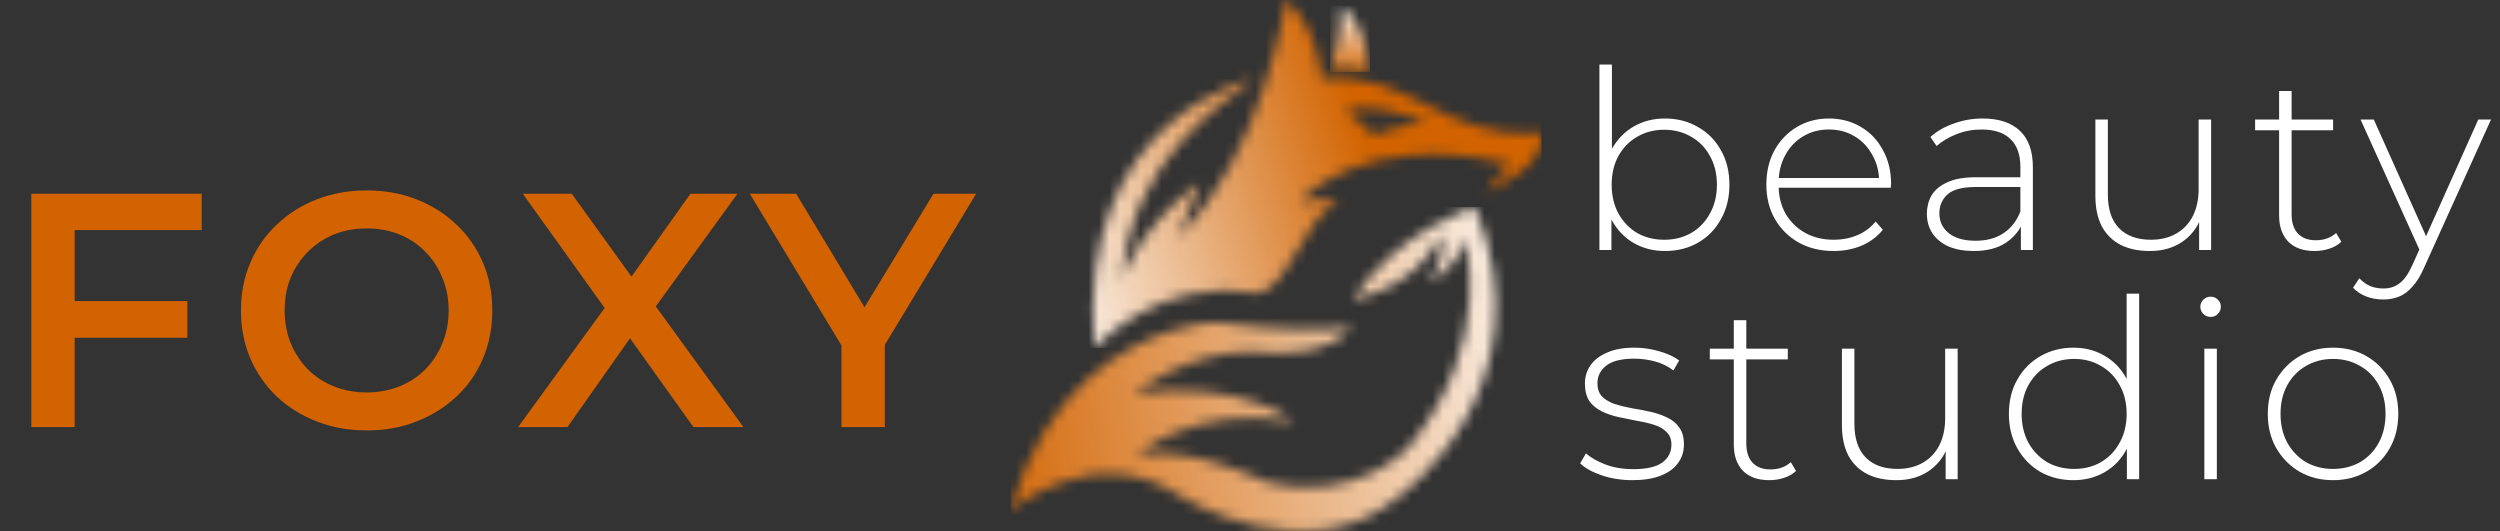 <svg width="240" height="51" viewBox="0 0 240 51" fill="none" xmlns="http://www.w3.org/2000/svg">
<rect x="0" y="0" width="240" height="51" fill="#333333" stroke="none"/>
<path d="M159.832 24.096C158.728 24.096 157.728 23.84 156.832 23.328C155.952 22.816 155.248 22.08 154.72 21.12C154.208 20.16 153.952 19.032 153.952 17.736C153.952 16.408 154.208 15.272 154.72 14.328C155.248 13.384 155.952 12.656 156.832 12.144C157.728 11.632 158.728 11.376 159.832 11.376C161.016 11.376 162.072 11.648 163 12.192C163.944 12.72 164.68 13.464 165.208 14.424C165.752 15.368 166.024 16.472 166.024 17.736C166.024 18.984 165.752 20.088 165.208 21.048C164.68 22.008 163.944 22.76 163 23.304C162.072 23.832 161.016 24.096 159.832 24.096ZM153.544 24V6.192H154.744V15.528L154.504 17.712L154.696 19.896V24H153.544ZM159.76 23.016C160.72 23.016 161.584 22.8 162.352 22.368C163.12 21.92 163.72 21.296 164.152 20.496C164.6 19.696 164.824 18.776 164.824 17.736C164.824 16.68 164.6 15.76 164.152 14.976C163.72 14.176 163.12 13.56 162.352 13.128C161.584 12.68 160.72 12.456 159.76 12.456C158.8 12.456 157.936 12.68 157.168 13.128C156.416 13.56 155.816 14.176 155.368 14.976C154.936 15.76 154.72 16.68 154.72 17.736C154.72 18.776 154.936 19.696 155.368 20.496C155.816 21.296 156.416 21.92 157.168 22.368C157.936 22.8 158.8 23.016 159.76 23.016ZM176.027 24.096C174.763 24.096 173.643 23.824 172.667 23.28C171.707 22.736 170.947 21.984 170.387 21.024C169.843 20.064 169.571 18.968 169.571 17.736C169.571 16.488 169.827 15.392 170.339 14.448C170.867 13.488 171.587 12.736 172.499 12.192C173.411 11.648 174.435 11.376 175.571 11.376C176.707 11.376 177.723 11.64 178.619 12.168C179.531 12.696 180.243 13.44 180.755 14.4C181.283 15.344 181.547 16.44 181.547 17.688C181.547 17.736 181.539 17.792 181.523 17.856C181.523 17.904 181.523 17.96 181.523 18.024H170.459V17.088H180.875L180.395 17.544C180.411 16.568 180.203 15.696 179.771 14.928C179.355 14.144 178.787 13.536 178.067 13.104C177.347 12.656 176.515 12.432 175.571 12.432C174.643 12.432 173.811 12.656 173.075 13.104C172.355 13.536 171.787 14.144 171.371 14.928C170.955 15.696 170.747 16.576 170.747 17.568V17.784C170.747 18.808 170.971 19.72 171.419 20.52C171.883 21.304 172.515 21.92 173.315 22.368C174.115 22.8 175.027 23.016 176.051 23.016C176.851 23.016 177.595 22.872 178.283 22.584C178.987 22.296 179.579 21.856 180.059 21.264L180.755 22.056C180.211 22.728 179.523 23.24 178.691 23.592C177.875 23.928 176.987 24.096 176.027 24.096ZM194.004 24V21.144L193.956 20.712V16.008C193.956 14.84 193.636 13.952 192.996 13.344C192.372 12.736 191.452 12.432 190.236 12.432C189.372 12.432 188.564 12.584 187.812 12.888C187.076 13.176 186.444 13.552 185.916 14.016L185.316 13.152C185.94 12.592 186.692 12.16 187.572 11.856C188.452 11.536 189.372 11.376 190.332 11.376C191.884 11.376 193.076 11.768 193.908 12.552C194.74 13.336 195.156 14.504 195.156 16.056V24H194.004ZM189.492 24.096C188.564 24.096 187.756 23.952 187.068 23.664C186.396 23.36 185.876 22.936 185.508 22.392C185.156 21.848 184.98 21.224 184.98 20.52C184.98 19.88 185.124 19.304 185.412 18.792C185.716 18.264 186.212 17.84 186.9 17.52C187.588 17.184 188.508 17.016 189.66 17.016H194.268V17.952H189.684C188.388 17.952 187.476 18.192 186.948 18.672C186.436 19.152 186.18 19.752 186.18 20.472C186.18 21.272 186.484 21.912 187.092 22.392C187.7 22.872 188.556 23.112 189.66 23.112C190.716 23.112 191.604 22.872 192.324 22.392C193.06 21.912 193.604 21.216 193.956 20.304L194.292 21.12C193.956 22.032 193.38 22.76 192.564 23.304C191.764 23.832 190.74 24.096 189.492 24.096ZM206.388 24.096C205.316 24.096 204.388 23.904 203.604 23.52C202.82 23.12 202.212 22.528 201.78 21.744C201.364 20.944 201.156 19.96 201.156 18.792V11.472H202.356V18.696C202.356 20.104 202.716 21.176 203.436 21.912C204.156 22.648 205.172 23.016 206.484 23.016C207.428 23.016 208.244 22.816 208.932 22.416C209.62 22.016 210.148 21.456 210.516 20.736C210.884 20 211.068 19.136 211.068 18.144V11.472H212.268V24H211.116V20.52L211.284 20.928C210.916 21.904 210.3 22.68 209.436 23.256C208.588 23.816 207.572 24.096 206.388 24.096ZM222.203 24.096C221.099 24.096 220.251 23.792 219.659 23.184C219.083 22.576 218.795 21.744 218.795 20.688V8.736H219.995V20.568C219.995 21.368 220.195 21.984 220.595 22.416C220.995 22.848 221.571 23.064 222.323 23.064C223.107 23.064 223.755 22.832 224.267 22.368L224.771 23.208C224.451 23.512 224.059 23.736 223.595 23.88C223.147 24.024 222.683 24.096 222.203 24.096ZM216.491 12.504V11.472H223.979V12.504H216.491ZM228.795 28.752C228.219 28.752 227.675 28.656 227.163 28.464C226.667 28.272 226.243 27.992 225.891 27.624L226.491 26.712C226.811 27.048 227.155 27.296 227.523 27.456C227.907 27.616 228.339 27.696 228.819 27.696C229.395 27.696 229.899 27.536 230.331 27.216C230.779 26.896 231.195 26.312 231.579 25.464L232.443 23.544L232.611 23.328L237.915 11.472H239.139L232.707 25.704C232.371 26.472 232.003 27.072 231.603 27.504C231.219 27.952 230.795 28.272 230.331 28.464C229.867 28.656 229.355 28.752 228.795 28.752ZM232.419 24.312L226.611 11.472H227.883L233.163 23.256L232.419 24.312ZM156.712 46.096C155.672 46.096 154.696 45.944 153.784 45.64C152.888 45.336 152.192 44.952 151.696 44.488L152.248 43.528C152.728 43.944 153.368 44.304 154.168 44.608C154.968 44.896 155.832 45.04 156.76 45.04C158.072 45.04 159.016 44.824 159.592 44.392C160.168 43.96 160.456 43.392 160.456 42.688C160.456 42.176 160.304 41.776 160 41.488C159.712 41.184 159.32 40.952 158.824 40.792C158.328 40.632 157.784 40.504 157.192 40.408C156.6 40.296 156.008 40.176 155.416 40.048C154.824 39.92 154.28 39.736 153.784 39.496C153.288 39.256 152.888 38.928 152.584 38.512C152.296 38.08 152.152 37.512 152.152 36.808C152.152 36.168 152.328 35.592 152.68 35.08C153.032 34.568 153.56 34.16 154.264 33.856C154.968 33.536 155.848 33.376 156.904 33.376C157.688 33.376 158.472 33.488 159.256 33.712C160.056 33.936 160.704 34.232 161.2 34.6L160.648 35.56C160.12 35.16 159.528 34.872 158.872 34.696C158.216 34.52 157.552 34.432 156.88 34.432C155.664 34.432 154.768 34.656 154.192 35.104C153.632 35.552 153.352 36.112 153.352 36.784C153.352 37.312 153.496 37.736 153.784 38.056C154.088 38.36 154.488 38.6 154.984 38.776C155.48 38.936 156.024 39.072 156.616 39.184C157.208 39.28 157.8 39.392 158.392 39.52C158.984 39.648 159.528 39.832 160.024 40.072C160.52 40.296 160.912 40.616 161.2 41.032C161.504 41.432 161.656 41.976 161.656 42.664C161.656 43.352 161.464 43.952 161.08 44.464C160.712 44.976 160.16 45.376 159.424 45.664C158.688 45.952 157.784 46.096 156.712 46.096ZM169.853 46.096C168.749 46.096 167.901 45.792 167.309 45.184C166.733 44.576 166.445 43.744 166.445 42.688V30.736H167.645V42.568C167.645 43.368 167.845 43.984 168.245 44.416C168.645 44.848 169.221 45.064 169.973 45.064C170.757 45.064 171.405 44.832 171.917 44.368L172.421 45.208C172.101 45.512 171.709 45.736 171.245 45.88C170.797 46.024 170.333 46.096 169.853 46.096ZM164.141 34.504V33.472H171.629V34.504H164.141ZM182.055 46.096C180.983 46.096 180.055 45.904 179.271 45.52C178.487 45.12 177.879 44.528 177.447 43.744C177.031 42.944 176.823 41.96 176.823 40.792V33.472H178.023V40.696C178.023 42.104 178.383 43.176 179.103 43.912C179.823 44.648 180.839 45.016 182.151 45.016C183.095 45.016 183.911 44.816 184.599 44.416C185.287 44.016 185.815 43.456 186.183 42.736C186.551 42 186.735 41.136 186.735 40.144V33.472H187.935V46H186.783V42.52L186.951 42.928C186.583 43.904 185.967 44.68 185.103 45.256C184.255 45.816 183.239 46.096 182.055 46.096ZM199.046 46.096C197.878 46.096 196.822 45.832 195.878 45.304C194.95 44.76 194.214 44.008 193.67 43.048C193.126 42.088 192.854 40.984 192.854 39.736C192.854 38.472 193.126 37.368 193.67 36.424C194.214 35.464 194.95 34.72 195.878 34.192C196.822 33.648 197.878 33.376 199.046 33.376C200.15 33.376 201.142 33.632 202.022 34.144C202.918 34.656 203.622 35.384 204.134 36.328C204.662 37.272 204.926 38.408 204.926 39.736C204.926 41.032 204.67 42.16 204.158 43.12C203.646 44.08 202.942 44.816 202.046 45.328C201.166 45.84 200.166 46.096 199.046 46.096ZM199.118 45.016C200.078 45.016 200.934 44.8 201.686 44.368C202.454 43.92 203.054 43.296 203.486 42.496C203.934 41.696 204.158 40.776 204.158 39.736C204.158 38.68 203.934 37.76 203.486 36.976C203.054 36.176 202.454 35.56 201.686 35.128C200.934 34.68 200.078 34.456 199.118 34.456C198.158 34.456 197.294 34.68 196.526 35.128C195.774 35.56 195.174 36.176 194.726 36.976C194.294 37.76 194.078 38.68 194.078 39.736C194.078 40.776 194.294 41.696 194.726 42.496C195.174 43.296 195.774 43.92 196.526 44.368C197.294 44.8 198.158 45.016 199.118 45.016ZM204.182 46V41.896L204.398 39.712L204.158 37.528V28.192H205.358V46H204.182ZM211.617 46V33.472H212.817V46H211.617ZM212.217 30.424C211.945 30.424 211.713 30.328 211.521 30.136C211.329 29.944 211.233 29.72 211.233 29.464C211.233 29.192 211.329 28.96 211.521 28.768C211.713 28.576 211.945 28.48 212.217 28.48C212.505 28.48 212.737 28.576 212.913 28.768C213.105 28.944 213.201 29.168 213.201 29.44C213.201 29.712 213.105 29.944 212.913 30.136C212.737 30.328 212.505 30.424 212.217 30.424ZM223.971 46.096C222.771 46.096 221.699 45.824 220.755 45.28C219.827 44.736 219.083 43.984 218.523 43.024C217.979 42.064 217.707 40.968 217.707 39.736C217.707 38.488 217.979 37.392 218.523 36.448C219.083 35.488 219.827 34.736 220.755 34.192C221.699 33.648 222.771 33.376 223.971 33.376C225.171 33.376 226.243 33.648 227.187 34.192C228.131 34.736 228.875 35.488 229.419 36.448C229.963 37.392 230.235 38.488 230.235 39.736C230.235 40.968 229.963 42.064 229.419 43.024C228.875 43.984 228.131 44.736 227.187 45.28C226.243 45.824 225.171 46.096 223.971 46.096ZM223.971 45.016C224.931 45.016 225.795 44.8 226.563 44.368C227.331 43.92 227.931 43.296 228.363 42.496C228.795 41.696 229.011 40.776 229.011 39.736C229.011 38.68 228.795 37.76 228.363 36.976C227.931 36.176 227.331 35.56 226.563 35.128C225.795 34.68 224.931 34.456 223.971 34.456C223.011 34.456 222.147 34.68 221.379 35.128C220.627 35.56 220.027 36.176 219.579 36.976C219.147 37.76 218.931 38.68 218.931 39.736C218.931 40.776 219.147 41.696 219.579 42.496C220.027 43.296 220.627 43.92 221.379 44.368C222.147 44.8 223.011 45.016 223.971 45.016Z" fill="white"/>
<path d="M6.816 28.904H17.984V32.424H6.816V28.904ZM7.168 41H3.008V18.6H19.36V22.088H7.168V41ZM35.229 41.32C33.48 41.32 31.869 41.032 30.397 40.456C28.925 39.88 27.645 39.08 26.557 38.056C25.469 37.011 24.626 35.795 24.029 34.408C23.432 33 23.133 31.464 23.133 29.8C23.133 28.136 23.432 26.611 24.029 25.224C24.626 23.816 25.469 22.6 26.557 21.576C27.645 20.531 28.925 19.72 30.397 19.144C31.869 18.568 33.469 18.28 35.197 18.28C36.946 18.28 38.546 18.568 39.997 19.144C41.469 19.72 42.749 20.531 43.837 21.576C44.925 22.6 45.768 23.816 46.365 25.224C46.962 26.611 47.261 28.136 47.261 29.8C47.261 31.464 46.962 33 46.365 34.408C45.768 35.816 44.925 37.032 43.837 38.056C42.749 39.08 41.469 39.88 39.997 40.456C38.546 41.032 36.957 41.32 35.229 41.32ZM35.197 37.672C36.328 37.672 37.373 37.48 38.333 37.096C39.293 36.712 40.125 36.168 40.829 35.464C41.533 34.739 42.077 33.907 42.461 32.968C42.866 32.008 43.069 30.952 43.069 29.8C43.069 28.648 42.866 27.603 42.461 26.664C42.077 25.704 41.533 24.872 40.829 24.168C40.125 23.443 39.293 22.888 38.333 22.504C37.373 22.12 36.328 21.928 35.197 21.928C34.066 21.928 33.021 22.12 32.061 22.504C31.122 22.888 30.29 23.443 29.565 24.168C28.861 24.872 28.306 25.704 27.901 26.664C27.517 27.603 27.325 28.648 27.325 29.8C27.325 30.931 27.517 31.976 27.901 32.936C28.306 33.896 28.861 34.739 29.565 35.464C30.269 36.168 31.101 36.712 32.061 37.096C33.021 37.48 34.066 37.672 35.197 37.672ZM49.738 41L59.178 28.008V31.144L50.186 18.6H54.89L61.578 27.88L59.658 27.912L66.282 18.6H70.794L61.866 30.92V27.912L71.37 41H66.57L59.53 31.144H61.418L54.474 41H49.738ZM80.781 41V32.136L81.709 34.696L71.981 18.6H76.429L84.237 31.56H81.741L89.613 18.6H93.709L83.981 34.696L84.941 32.136V41H80.781Z" fill="#D26300"/>
<g clip-path="url(#clip0_101_2)">
<mask id="mask0_101_2" style="mask-type:luminance" maskUnits="userSpaceOnUse" x="104" y="-1" width="44" height="35">
<path d="M131.81 12.984C131.462 12.144 129.212 10.775 129.212 10.775C131.151 9.747 134.991 10.903 136.926 11.879C134.408 11.879 131.81 12.983 131.81 12.983M147.883 12.703C138.648 13.619 135.427 6.679 126.882 7.54C126.882 7.54 126.615 2.75 123.453 -0.018C123.453 -0.018 121.292 14.723 113.113 22.75L115.176 17.555C115.176 17.555 110.322 20.659 107.676 26.731C108.753 15.019 117.478 9.952 120.4 7.54C120.4 7.54 103.149 11.148 105.078 33.418C105.078 33.418 111.078 26.513 120.4 28.13C123.644 28.294 125.167 20.583 128.516 19.421C128.516 19.421 126.909 18.838 124.739 19.359C124.739 19.359 130.739 12.33 144.936 15.751L142.606 18.457C142.606 18.457 148.901 15.876 147.883 12.703H147.883Z" fill="white"/>
</mask>
<g mask="url(#mask0_101_2)">
<path d="M148.901 -0.018H103.15V33.418H148.901V-0.018Z" fill="url(#paint0_linear_101_2)"/>
</g>
<mask id="mask1_101_2" style="mask-type:luminance" maskUnits="userSpaceOnUse" x="127" y="0" width="5" height="7">
<path d="M131.455 6.903C131.455 6.903 131.509 2.891 128.803 0.558C128.711 3.35 128.194 5.221 127.678 6.654C128.375 6.53 130.357 6.561 131.455 6.903Z" fill="white"/>
</mask>
<g mask="url(#mask1_101_2)">
<path d="M131.509 0.558H127.678V6.903H131.509V0.558Z" fill="url(#paint1_linear_101_2)"/>
</g>
<mask id="mask2_101_2" style="mask-type:luminance" maskUnits="userSpaceOnUse" x="97" y="19" width="47" height="32">
<path d="M112.694 31.685C107.847 33.143 100.349 37.276 97.009 48.993C97.009 48.993 105.098 42.088 113.402 47.687C113.402 47.687 125.51 55.183 134.403 47.562C134.403 47.562 148.76 37.174 141.581 19.881C141.581 19.881 134.135 22.121 129.849 28.776C129.849 28.776 135.742 27.781 138.313 22.618C138.313 22.618 139.01 24.422 137.269 27.097C137.269 27.097 140.236 25.487 140.563 22.804C140.563 22.804 143.67 32.695 135.206 42.959C135.206 42.959 130.17 48.496 121.545 46.256C121.545 46.256 114.045 42.628 109.116 43.706C109.116 43.706 114.687 38.729 124.224 40.471C124.224 40.471 119.349 36.428 108.902 37.734C108.902 37.734 113.965 33.69 120.3 33.753C123.311 34.14 127.45 33.914 129.795 31.482C129.795 31.482 125.67 31.855 120.912 31.416C117.208 31.074 116.631 30.501 112.693 31.686" fill="white"/>
</mask>
<g mask="url(#mask2_101_2)">
<path d="M148.76 19.88H97.009V55.182H148.76V19.88Z" fill="url(#paint2_linear_101_2)"/>
</g>
</g>
<defs>
<linearGradient id="paint0_linear_101_2" x1="152.644" y1="5.493" x2="96.675" y2="22.971" gradientUnits="userSpaceOnUse">
<stop offset="0.391" stop-color="#D26300"/>
<stop offset="1" stop-color="white"/>
</linearGradient>
<linearGradient id="paint1_linear_101_2" x1="129.627" y1="7.499" x2="129.535" y2="-0.149" gradientUnits="userSpaceOnUse">
<stop stop-color="#D26300"/>
<stop offset="1" stop-color="white"/>
</linearGradient>
<linearGradient id="paint2_linear_101_2" x1="92.783" y1="44.918" x2="152.868" y2="33.982" gradientUnits="userSpaceOnUse">
<stop stop-color="#D26300"/>
<stop offset="1" stop-color="white"/>
</linearGradient>
<clipPath id="clip0_101_2">
<rect width="51" height="51" fill="white" transform="translate(97)"/>
</clipPath>
</defs>
</svg>
